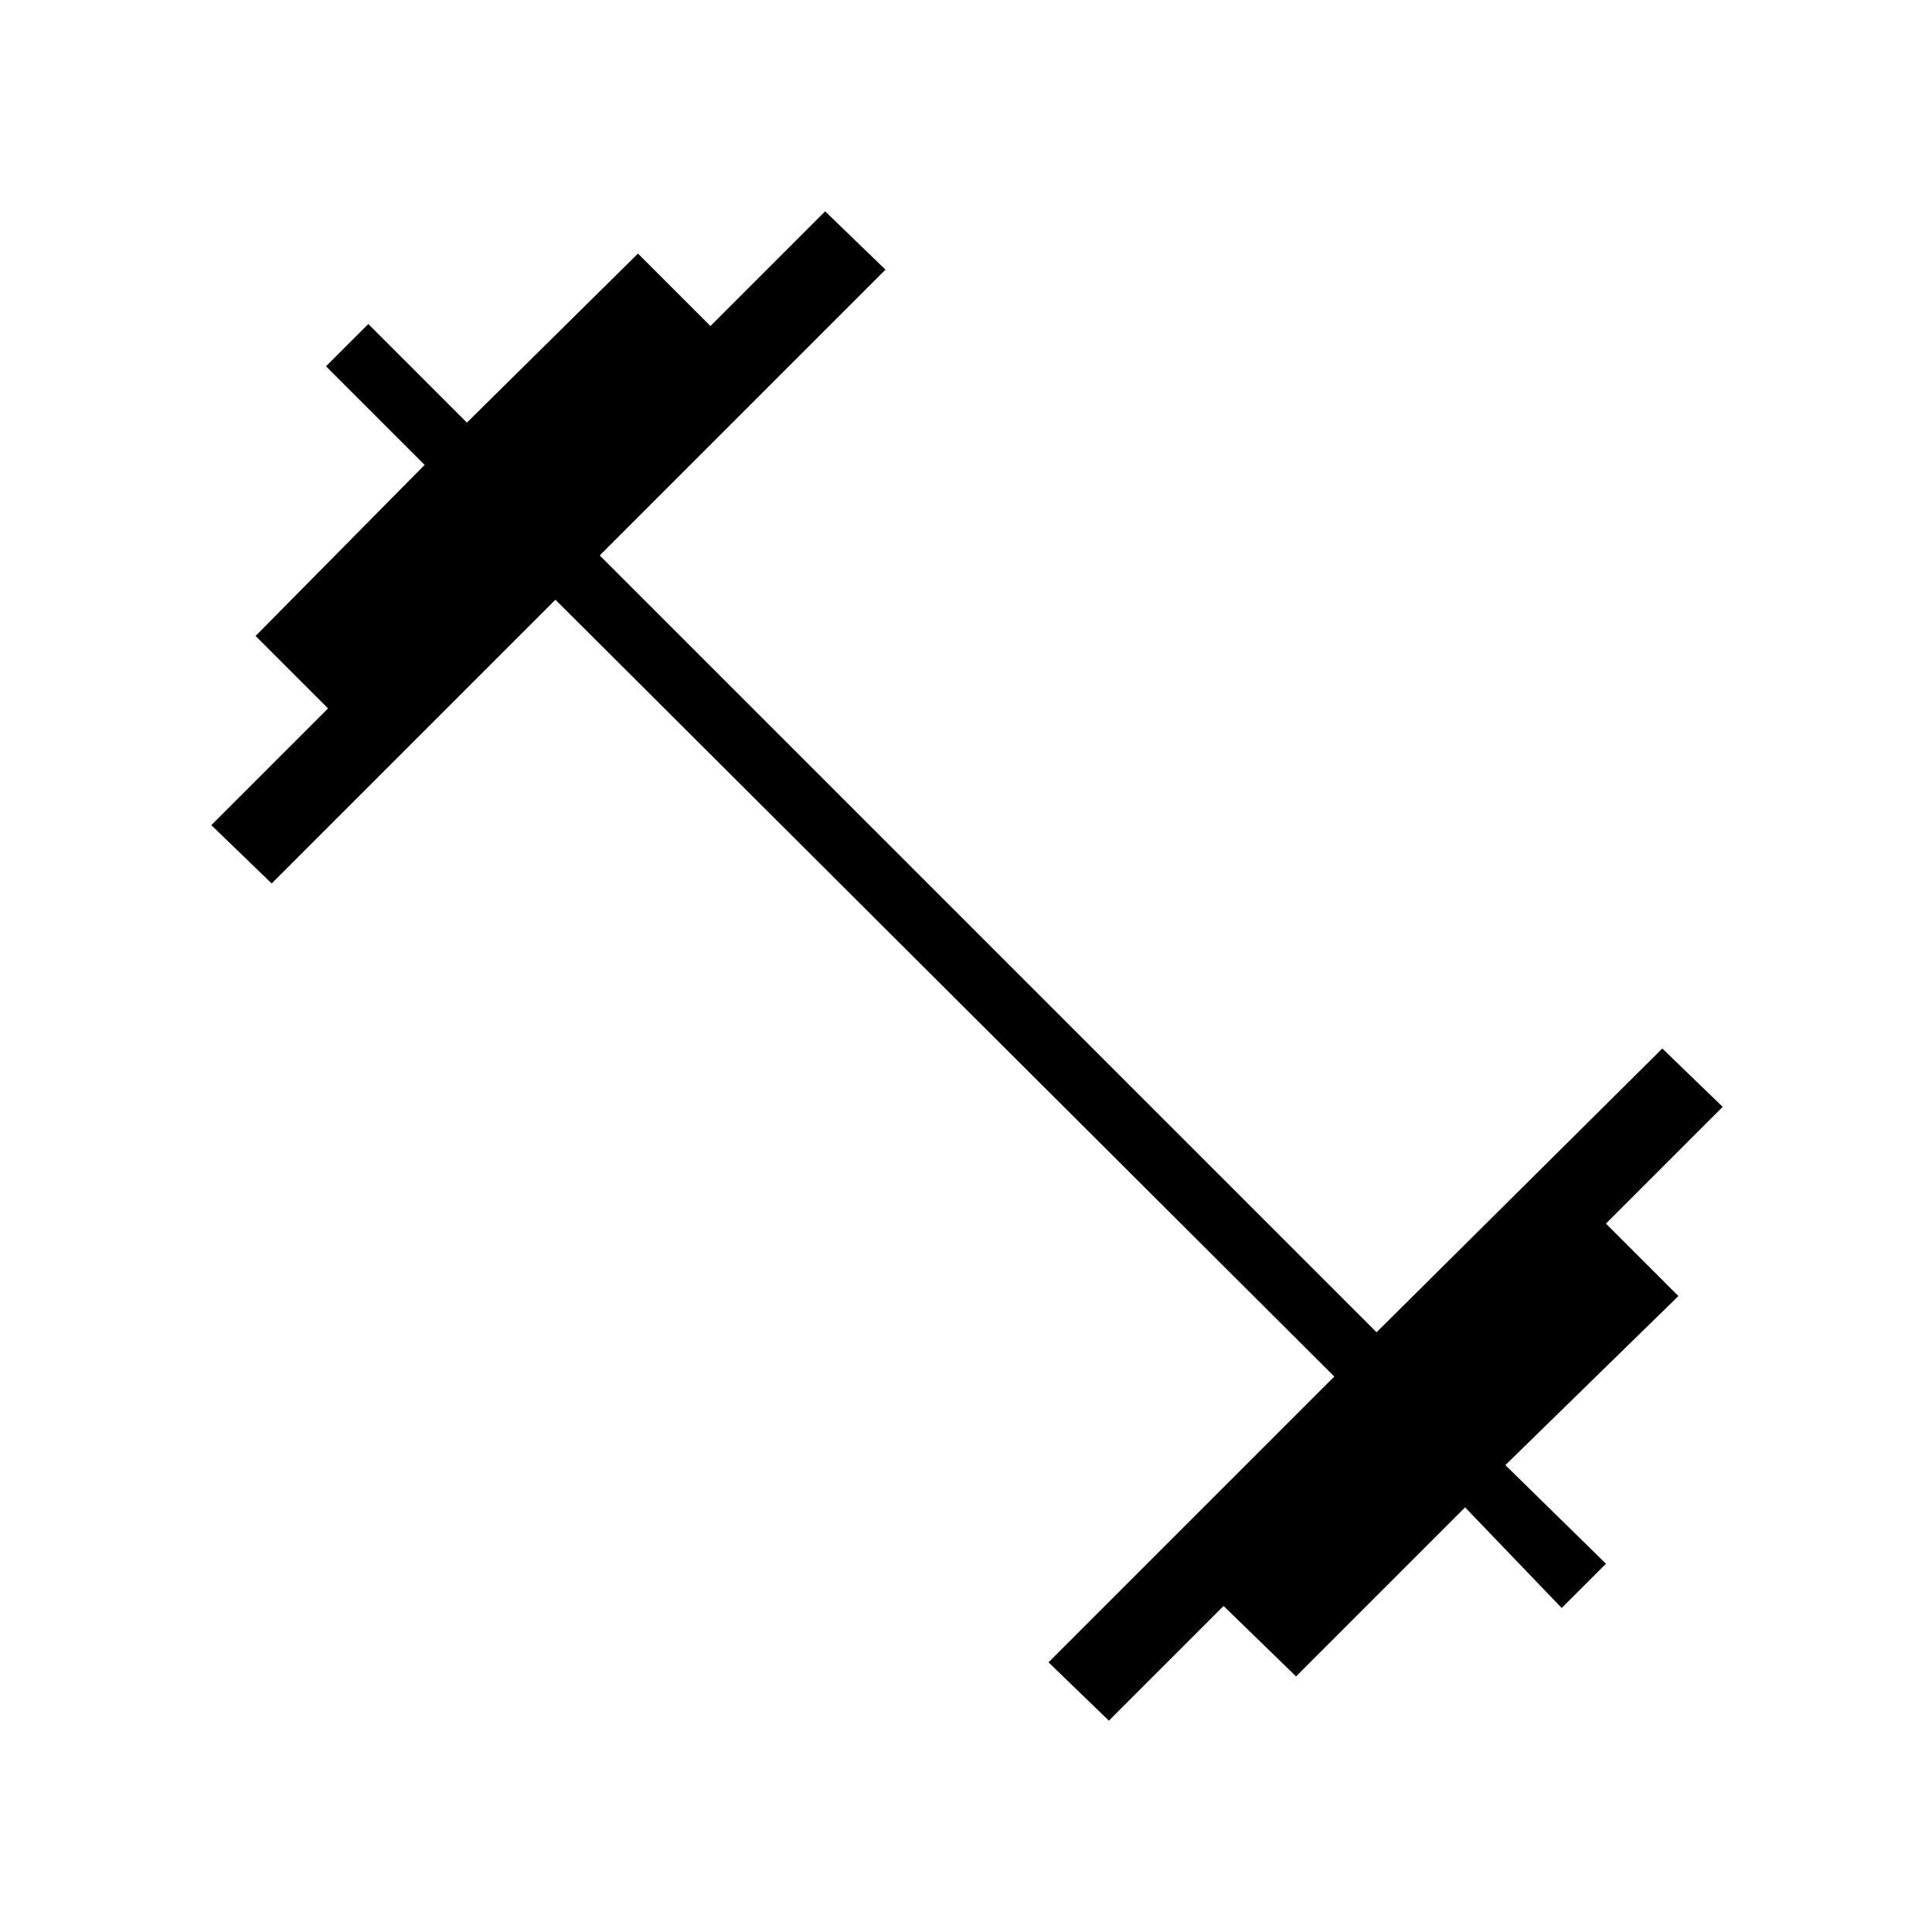 <svg xmlns="http://www.w3.org/2000/svg" height="48" width="48"><path d="m27.55 42.75-1.5-1.45 7.1-7.1L13.8 14.9l-7.05 7.05-1.5-1.45 2.9-2.9-1.8-1.8 4.2-4.25L8.1 9.1l1.05-1.05 2.45 2.45 4.25-4.2 1.8 1.8 2.85-2.85L22 6.7l-7.1 7.1 19.3 19.3 7.1-7.05 1.5 1.45-2.9 2.9 1.8 1.8-4.3 4.2 2.5 2.45-1.1 1.1-2.4-2.5-4.2 4.2-1.8-1.75Z"/></svg>